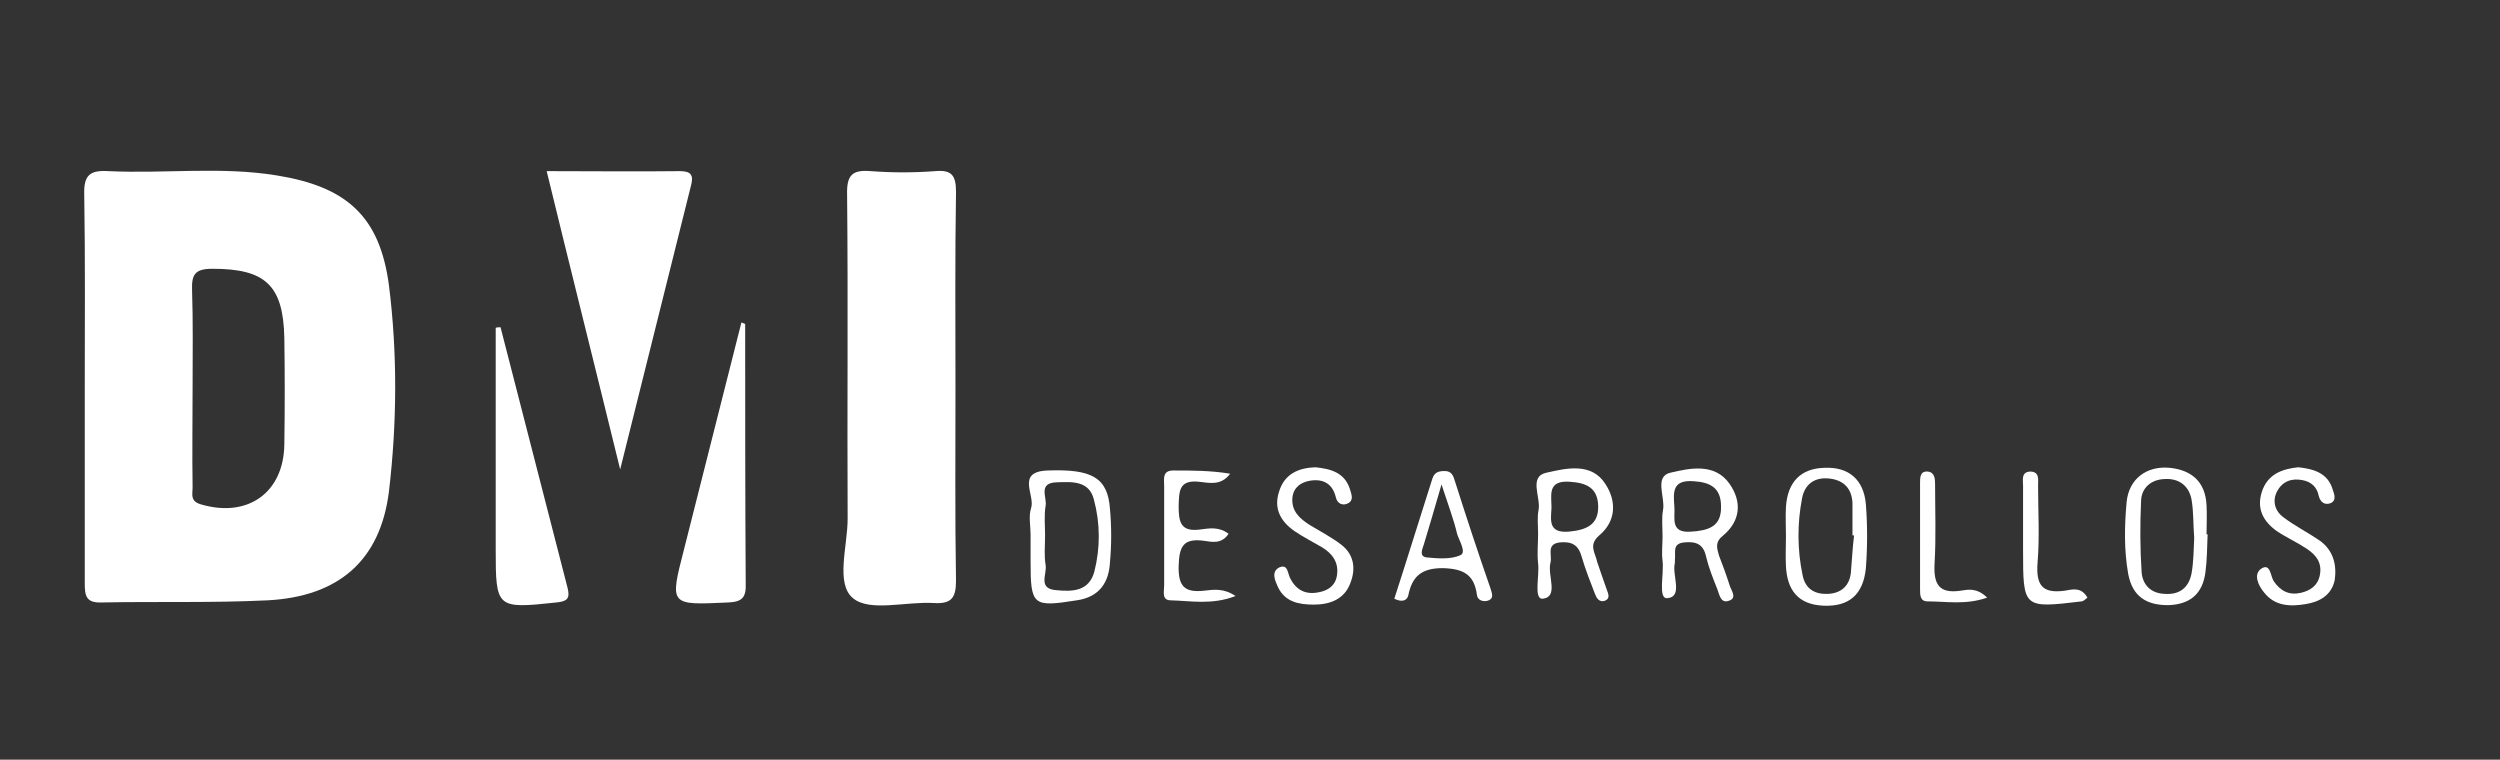 <?xml version="1.0" encoding="utf-8"?>
<!-- Generator: Adobe Illustrator 23.0.1, SVG Export Plug-In . SVG Version: 6.00 Build 0)  -->
<svg version="1.1" id="Capa_1" xmlns="http://www.w3.org/2000/svg" xmlns:xlink="http://www.w3.org/1999/xlink" x="0px" y="0px"
	 viewBox="0 0 466 141.6" style="enable-background:new 0 0 466 141.6;" xml:space="preserve">
<rect x="0" y="0" width="466" height="141.6" fill="#333333" stroke="none"/>
<style type="text/css">
	.st0{fill:#FFFFFF;}
</style>
<g>
	<path class="st0" d="M51.6,32.7c-10.4-1.7-20.9-0.3-31.4-0.8c-3.4-0.2-4.6,0.7-4.5,4.3c0.2,12,0.1,24,0.1,36c0,12.2,0,24.3,0,36.5
		c0,2.3,0.2,3.7,3.1,3.6c10.3-0.2,20.7,0.1,31-0.4c13.2-0.7,21-7.4,22.6-20.3c1.5-12.7,1.6-25.7,0-38.4
		C70.8,40.3,64.6,34.8,51.6,32.7z M53,82.8c-0.1,9.1-6.9,13.8-15.6,11.2c-2-0.6-1.5-1.9-1.5-3.1c-0.1-6.3,0-12.6,0-18.9l0,0
		c0-6,0.1-12-0.1-17.9c-0.1-2.9,0.5-4,3.8-4c9.8,0,13.2,3,13.4,12.9C53.1,69.5,53.1,76.2,53,82.8z"/>
	<path class="st0" d="M178.1,72.2c0-12.1-0.1-24.3,0.1-36.4c0-3-0.7-4.2-3.9-3.9c-4,0.3-8,0.3-12,0c-3.5-0.3-4.5,0.8-4.4,4.4
		c0.2,20.1,0,40.3,0.1,60.4c0,5.1-2.3,12.1,1,14.8c3.1,2.6,9.8,0.6,15,0.9c3.2,0.2,4.2-0.8,4.2-4.1C178,96.2,178.1,84.2,178.1,72.2z
		"/>
	<path class="st0" d="M126.7,31.9c-8.1,0.1-16.2,0-24.8,0c4.5,18.5,9,36.4,13.7,55.6c4.6-18.5,8.9-35.7,13.2-52.9
		C129.3,32.7,128.9,31.9,126.7,31.9z"/>
	<path class="st0" d="M93.3,61c-0.3,0-0.6,0-0.9,0.1c0,13.7,0,27.5,0,41.2c0,11.1,0.1,11.2,11.3,10c2-0.2,2.6-0.7,2.1-2.7
		C101.6,93.4,97.5,77.2,93.3,61z"/>
	<path class="st0" d="M138.9,60.4c-0.2-0.1-0.5-0.2-0.7-0.3c-3.6,14.1-7.1,28.2-10.7,42.3c-2.7,10.5-2.7,10.4,8.2,9.9
		c2.6-0.1,3.4-0.9,3.3-3.5C138.9,92.6,138.9,76.5,138.9,60.4z"/>
	<path class="st0" d="M195.3,87.7c-6,0.2-2.3,4.6-3.1,7c-0.5,1.5-0.1,3.3-0.1,4.9c0,1.7,0,3.3,0,5c0,8.3,0.4,8.6,8.6,7.3
		c4.2-0.6,6-3.3,6.2-7.1c0.3-3.3,0.3-6.6,0-9.9C206.5,89,203.5,87.4,195.3,87.7z M204,106.5c-1,3.8-4.2,3.8-7.2,3.5
		c-3.4-0.3-1.6-3-1.9-4.7c-0.3-1.8-0.1-3.6-0.1-5.5c0-1.8-0.2-3.7,0.1-5.5c0.3-1.6-1.5-4.3,2.1-4.4c2.9-0.1,6-0.3,6.9,3.2
		C205.1,97.6,205.1,102.1,204,106.5z"/>
	<path class="st0" d="M411.3,94.2c-0.2-4.4-2.8-6.6-6.9-7c-4.3-0.4-7.6,2.1-8,6.4c-0.4,4.4-0.5,8.9,0.3,13.4
		c0.8,4.2,3.4,5.8,7.4,5.8c4.1-0.1,6.5-2.1,7-6.2c0.3-2.3,0.3-4.6,0.4-7c-0.1,0-0.1,0-0.2,0C411.3,97.8,411.4,96,411.3,94.2z
		 M408.5,106.9c-0.5,2.6-2.2,4-5,3.8c-2.6-0.1-4.1-1.7-4.3-4c-0.3-4.5-0.3-9-0.1-13.4c0.1-2.4,1.9-3.9,4.3-4
		c2.7-0.2,4.6,1.2,5.1,3.8c0.4,2.3,0.3,4.6,0.5,7.2C408.9,102.3,408.9,104.7,408.5,106.9z"/>
	<path class="st0" d="M340.1,87.2c-4.4,0.1-6.9,2.6-7.2,7.3c-0.1,1.8,0,3.7,0,5.5l0,0c0,1.8-0.1,3.7,0,5.5c0.2,4.4,2.2,7.2,7,7.4
		c4.7,0.2,7.4-2,7.9-7c0.3-4,0.3-8,0-11.9C347.4,89.3,344.5,87,340.1,87.2z M345,106.8c-0.3,2.5-1.9,3.8-4.3,3.9s-4.2-0.9-4.7-3.5
		c-1-4.8-1-9.6-0.1-14.3c0.5-2.7,2.4-4,5.1-3.7s4.2,1.9,4.3,4.6c0,2,0,4,0,6c0.1,0,0.2,0,0.3,0C345.3,102.2,345.2,104.5,345,106.8z"
		/>
	<path class="st0" d="M321.1,99.9c3.4-2.8,3.6-6.4,1.3-9.7c-2.8-4-7.5-2.9-11-2.1c-3.1,0.7-1,4.5-1.4,6.9c-0.3,1.6-0.1,3.3-0.1,5
		c0,1.5-0.2,3,0,4.5c0.3,2.5-0.9,7.2,0.9,7c3-0.3,0.8-4.3,1.4-6.6c0-0.2,0-0.3,0-0.5c0.2-1.4-0.6-3.1,1.8-3.3c2.1-0.2,3.5,0.3,4,2.6
		c0.5,2.1,1.3,4.1,2.1,6.1c0.4,1,0.6,2.7,2.1,2.2c1.7-0.5,0.5-1.9,0.2-2.9c-0.6-1.9-1.3-3.8-2-5.6C320,102.1,319.7,101,321.1,99.9z
		 M315.2,99.1c-4,0.3-2.9-2.6-3.1-4.7c-0.2-2.7-0.4-5,3.6-4.7c3.2,0.2,5.1,1.3,5.1,4.7C320.9,98.2,318.4,98.9,315.2,99.1z"/>
	<path class="st0" d="M432.3,100.7c-2.2-1.5-4.6-2.7-6.7-4.3c-1.6-1.2-2.1-3.1-1.1-4.9s2.7-2.4,4.7-2c1.6,0.3,2.7,1.3,3,2.9
		c0.3,1.2,1.1,1.8,2.2,1.4c1.2-0.5,0.7-1.7,0.4-2.6c-0.9-3-3.5-3.8-6.4-4.1c-2.9,0.3-5.7,1.2-6.8,4.6c-1,3.2,0.3,5.5,2.8,7.3
		c1.8,1.2,3.8,2.1,5.6,3.3c1.8,1.2,2.9,2.7,2.4,5c-0.4,1.9-1.8,2.8-3.5,3.2c-2.2,0.5-3.8-0.3-5.1-2.2c-0.6-1-0.6-3.4-2.3-2.3
		c-1.5,1-0.6,3.1,0.5,4.4c2,2.6,4.9,2.7,7.8,2.2c2.5-0.4,4.8-1.6,5.4-4.5C435.6,105.2,434.9,102.5,432.3,100.7z"/>
	<path class="st0" d="M250.1,101.6c-1.8-1.4-3.9-2.5-5.9-3.7c-1.9-1.2-3.5-2.6-3.3-5.1c0.2-2,1.6-2.9,3.3-3.2
		c2.5-0.4,4.2,0.6,4.8,3.1c0.3,1.3,1.4,1.6,2.3,1.1c1.1-0.6,0.6-1.7,0.3-2.7c-1-3-3.5-3.7-6.4-4c-3.1,0.1-5.8,1.2-6.8,4.6
		c-1,3.1,0.3,5.5,2.9,7.3c1.6,1.1,3.4,2,5.1,3c2,1.2,3.2,2.9,2.8,5.3c-0.3,1.9-1.7,2.8-3.4,3.1c-2.4,0.5-4.2-0.4-5.3-2.6
		c-0.5-0.9-0.4-2.8-2.1-2c-1.5,0.8-0.7,2.5-0.2,3.6c1.3,2.8,3.9,3.3,6.7,3.3c3,0,5.7-1,6.8-4C252.7,106.2,252.5,103.5,250.1,101.6z"
		/>
	<path class="st0" d="M271.2,89.7c-0.3-1-0.6-1.9-1.9-1.9c-1.1,0-1.9,0.2-2.3,1.4c-2.4,7.5-4.7,15-7.1,22.4c1.6,0.8,2.4,0.2,2.6-0.6
		c0.7-3.5,2.4-5.1,6.4-5.1c3.9,0.1,5.9,1.2,6.4,5c0.1,0.9,1,1.3,1.9,1.1c1.5-0.4,0.8-1.6,0.6-2.4C275.5,103,273.3,96.3,271.2,89.7z
		 M272.2,103.5c-1.8,0.8-4.2,0.6-6.3,0.4c-1.4-0.2-0.8-1.5-0.5-2.4c1-3.3,2-6.7,3.3-11.2c1.3,4,2.3,6.6,2.9,9.2
		C272,100.8,273.4,103,272.2,103.5z"/>
	<path class="st0" d="M298.1,99.8c3.2-2.7,3.2-6.4,1.2-9.5c-2.6-4.2-7.4-3-11-2.2c-3.4,0.7-1.1,4.5-1.5,6.9c-0.3,1.4-0.1,3-0.1,4.5
		c0,1.8-0.2,3.7,0,5.5c0.3,2.3-0.9,6.8,0.9,6.6c3-0.4,0.8-4.3,1.4-6.7c0.4-1.4-0.9-3.5,1.8-3.8c2.2-0.2,3.4,0.5,4,2.6
		c0.7,2.4,1.6,4.7,2.5,7c0.3,0.8,0.8,1.6,1.8,1.3c1.1-0.4,0.7-1.3,0.4-2.1c-0.6-1.7-1.2-3.4-1.8-5.2
		C297.4,103.1,296,101.6,298.1,99.8z M292.4,99.1c-3.9,0.3-3.3-2.2-3.2-4.5c0-2.3-0.8-5.1,3.4-4.8c3.1,0.2,5.2,1.1,5.3,4.5
		C298,97.9,295.6,98.8,292.4,99.1z"/>
	<path class="st0" d="M224.5,110.1c-3.6,0.4-4.9-0.7-4.8-4.6c0.1-3.7,0.9-5.2,4.7-4.7c1.4,0.2,3.3,0.7,4.6-1.3
		c-1.8-1.4-3.7-1-5.3-0.8c-3.7,0.5-4-1.5-4-4.4c0.1-2.7,0-4.9,3.8-4.5c1.9,0.2,4.1,0.8,5.8-1.5c-3.6-0.6-7.1-0.6-10.6-0.6
		c-2.1,0-1.7,1.6-1.7,2.9c0,6.2,0,12.3,0,18.5c0,1.1-0.5,2.8,1.2,2.8c3.8,0.1,7.7,0.9,12.1-0.8C228.1,109.6,226.2,109.9,224.5,110.1
		z"/>
	<path class="st0" d="M365.5,110.1c-4,0.6-5.1-1.1-4.9-5c0.3-5,0.1-10,0.1-14.9c0-1-0.1-2.2-1.4-2.3c-1.4-0.1-1.4,1.1-1.4,2.1
		c0,6.6,0,13.3,0,19.9c0,1,0,2.2,1.4,2.2c3.5,0,7.1,0.7,11.1-0.7C368.5,109.5,366.8,109.9,365.5,110.1z"/>
	<path class="st0" d="M384.9,110.1c-4.3,0.6-5.4-1.1-5.1-5.2c0.4-4.8,0.1-9.6,0.1-14.4c0-1.1,0.3-2.6-1.5-2.6
		c-1.7,0.1-1.3,1.6-1.3,2.7c0,4,0,8,0,11.9c0,10.9,0,10.9,10.9,9.6c0.3,0,0.6-0.3,1.1-0.7C387.9,109.3,386.2,109.9,384.9,110.1z"/>
</g>
</svg>
